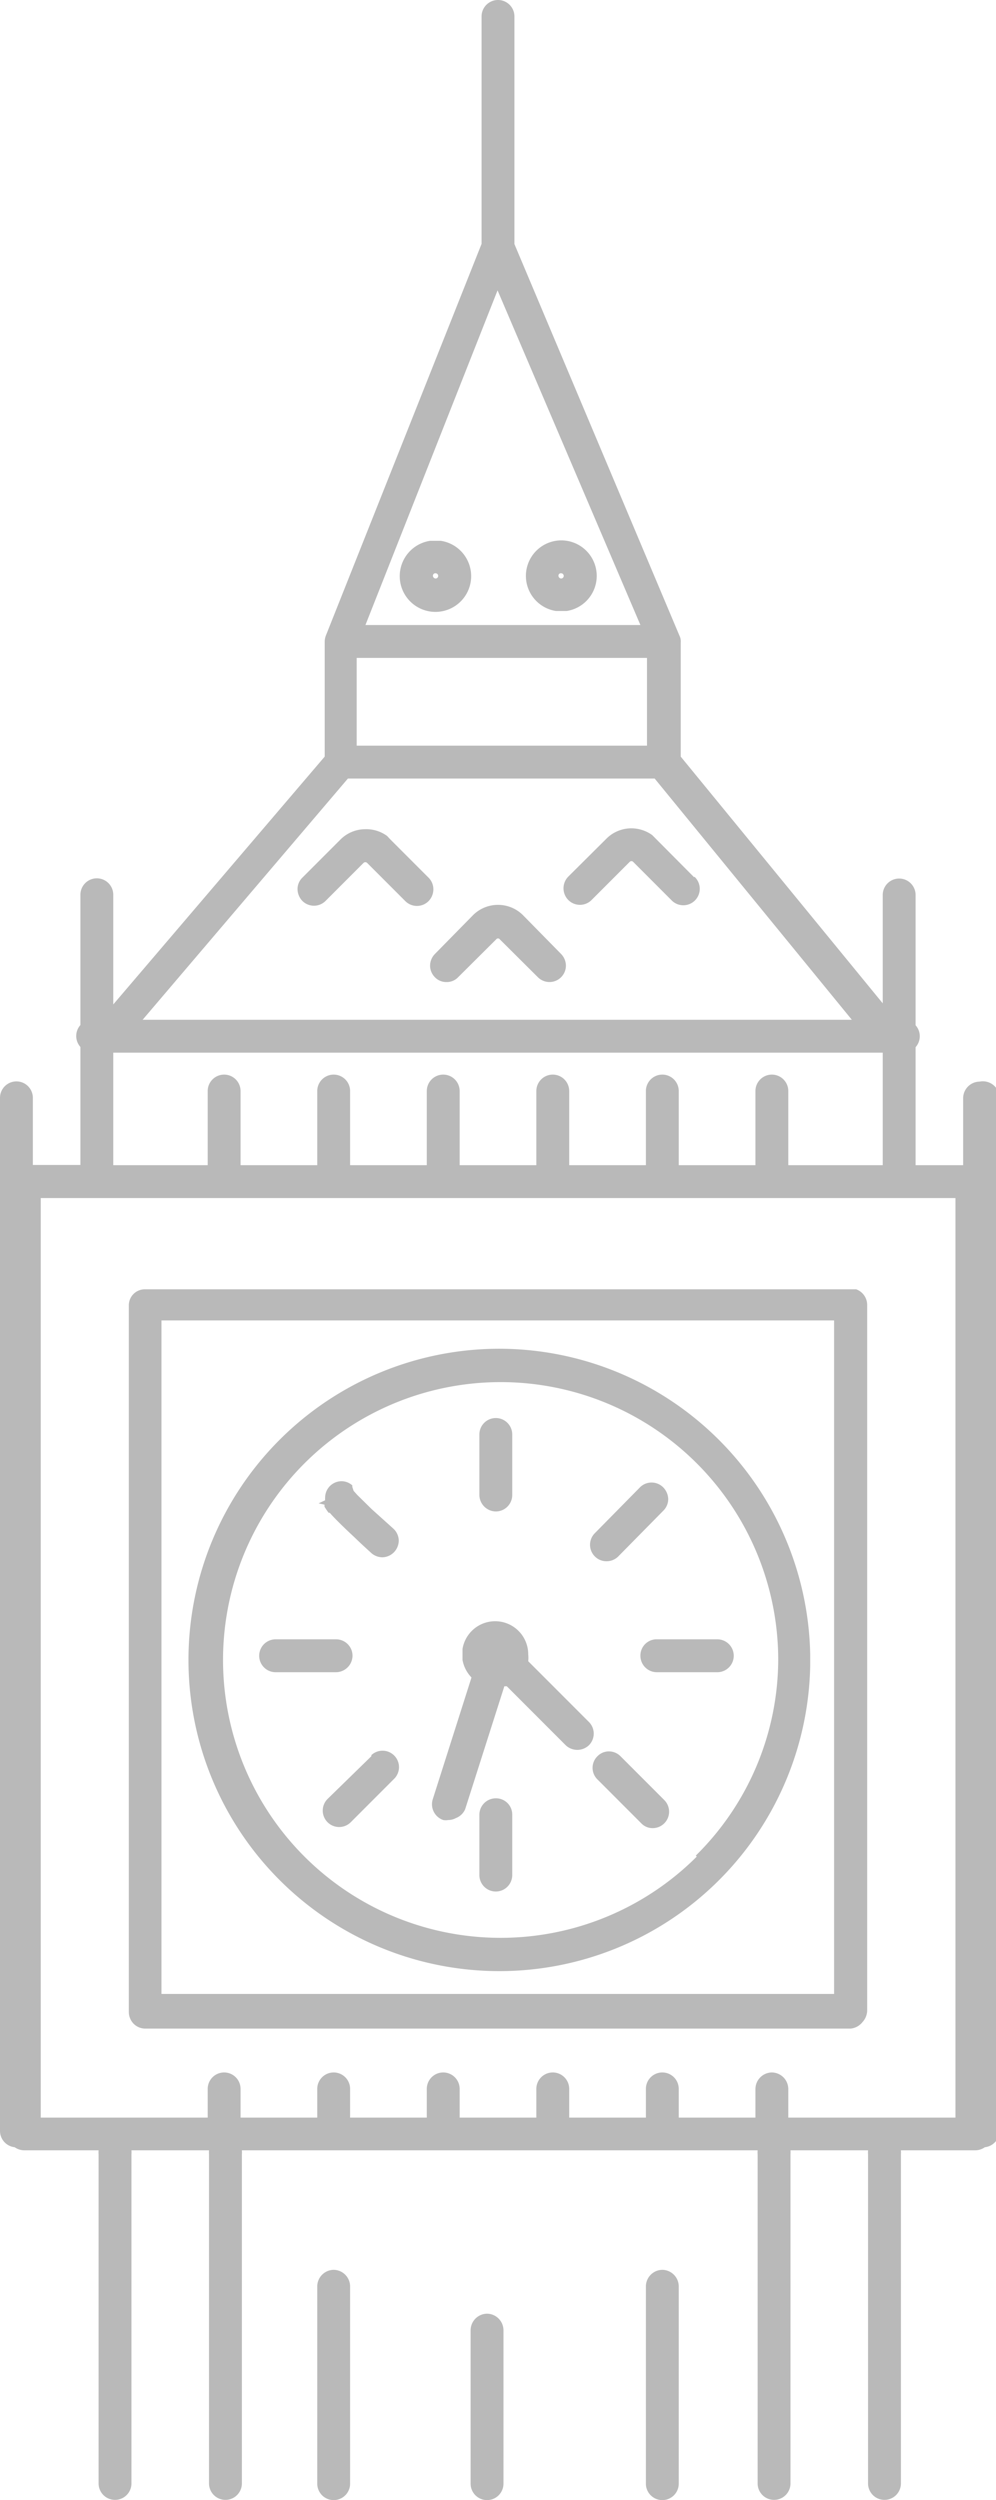 <svg id="Режим_изоляции" data-name="Режим изоляции" xmlns="http://www.w3.org/2000/svg" viewBox="0 0 45.46 114">
  <defs>
    <style>
      .cls-1 {
        fill: #b9b9b9;
      }
    </style>
  </defs>
  <title>catalog-6</title>
  <g>
    <path class="cls-1" d="M922.38,734.14a1.62,1.62,0,0,0-.24,3.22l.5,0v0a1.62,1.62,0,0,0-.26-3.22Zm0,1.5a.12.12,0,1,1,0,.24.13.13,0,0,1-.12-.12A.11.11,0,0,1,922.39,735.64Z" transform="translate(-896.77 -709.5)"/>
    <path class="cls-1" d="M916.31,749.5l-1.73-1.73h0l0,0-.14-.15,0,0a1.61,1.61,0,0,0-1-.31h0a1.61,1.61,0,0,0-1.13.47l-1.74,1.74a.73.73,0,0,0-.22.52.79.79,0,0,0,.22.54.75.75,0,0,0,1.06,0l1.73-1.73a.12.12,0,0,1,.17,0l1.74,1.74a.75.75,0,0,0,1.06,0,.77.77,0,0,0,.22-.53A.75.75,0,0,0,916.31,749.5Z" transform="translate(-896.77 -709.5)"/>
    <path class="cls-1" d="M936.14,801.7a.8.8,0,0,0,.21-.53V769a.76.76,0,0,0-.5-.71v0H903.4a.73.73,0,0,0-.75.75v32.21a.77.77,0,0,0,.22.53.75.75,0,0,0,.53.22h32.2A.79.79,0,0,0,936.14,801.7Zm-32-1.28V769.71h30.7v30.71Z" transform="translate(-896.77 -709.5)"/>
    <path class="cls-1" d="M912,813a.76.76,0,0,0-.75.75v9a.75.75,0,0,0,1.5,0v-9A.76.76,0,0,0,912,813Z" transform="translate(-896.77 -709.5)"/>
    <path class="cls-1" d="M916.89,734.16l-.22,0h-.27v0a1.63,1.63,0,1,0,.49,0Zm-.24,1.72a.13.13,0,0,1-.12-.12.11.11,0,0,1,.12-.12.12.12,0,0,1,.12.12A.12.12,0,0,1,916.65,735.88Z" transform="translate(-896.77 -709.5)"/>
    <path class="cls-1" d="M919,815a.76.76,0,0,0-.75.75v7a.75.75,0,0,0,1.5,0v-7A.76.76,0,0,0,919,815Z" transform="translate(-896.77 -709.5)"/>
    <path class="cls-1" d="M920.64,751.23a1.61,1.61,0,0,0-1.14-.47h0a1.61,1.61,0,0,0-1.14.47L916.62,753a.77.77,0,0,0-.22.53.75.75,0,0,0,.22.53.71.71,0,0,0,.53.22h0a.71.71,0,0,0,.53-.22l1.74-1.73a.1.1,0,0,1,.16,0l1.74,1.73a.75.75,0,0,0,1.28-.53.77.77,0,0,0-.22-.53Z" transform="translate(-896.77 -709.5)"/>
    <path class="cls-1" d="M941.48,758.82a.76.76,0,0,0-.75.75v3.06h-2.17v-5.38a.75.75,0,0,0,0-1v-5.94a.75.75,0,0,0-1.5,0v4.94L927.84,744v-5.2a.59.59,0,0,0-.06-.32l-7.53-17.85V710.25a.75.75,0,0,0-1.5,0v10.37l-7.09,17.82a.82.82,0,0,0-.07.31V744l-9.65,11.3v-5a.75.75,0,0,0-1.5,0v5.94a.75.75,0,0,0,0,1v5.38h-2.17v-3.06a.75.75,0,0,0-1.5,0v47.11a.75.75,0,0,0,.67.74.77.77,0,0,0,.44.14h3.39a1.23,1.23,0,0,0,0,.19v15a.75.75,0,0,0,1.5,0v-15a1.23,1.23,0,0,0,0-.19h3.54a1.23,1.23,0,0,0,0,.19v15a.75.75,0,0,0,1.5,0v-15a1.23,1.23,0,0,0,0-.19h23.54a1.23,1.23,0,0,0,0,.19v15a.75.75,0,0,0,1.5,0v-15a1.23,1.23,0,0,0,0-.19h3.54a1.23,1.23,0,0,0,0,.19v15a.75.75,0,0,0,1.5,0v-15a1.23,1.23,0,0,0,0-.19h3.4a.76.76,0,0,0,.43-.14.75.75,0,0,0,.67-.74V759.57A.76.76,0,0,0,941.48,758.82Zm-22-36.08L926,738H913.45Zm-6.43,20.76v-4h13.25v4Zm-.4,1.5h14l9,11H903.28ZM932,804a.76.76,0,0,0-.75.75v1.31h-3.5v-1.31a.75.75,0,0,0-1.5,0v1.31h-3.5v-1.31a.75.75,0,0,0-1.5,0v1.31h-3.5v-1.31a.75.75,0,0,0-1.5,0v1.31h-3.5v-1.31a.75.75,0,0,0-1.5,0v1.31h-3.5v-1.31a.75.75,0,0,0-1.5,0v1.31h-7.62V764.13h41.75v41.93h-7.63v-1.31A.76.76,0,0,0,932,804Zm5.06-41.37h-4.31v-3.38a.75.75,0,0,0-1.5,0v3.38h-3.5v-3.38a.75.75,0,0,0-1.5,0v3.38h-3.5v-3.38a.75.75,0,0,0-1.5,0v3.38h-3.5v-3.38a.75.75,0,0,0-1.5,0v3.38h-3.5v-3.38a.75.75,0,0,0-1.5,0v3.38h-3.5v-3.38a.75.75,0,0,0-1.5,0v3.38h-4.31V757.5h35.12Z" transform="translate(-896.77 -709.5)"/>
    <path class="cls-1" d="M927,813a.76.76,0,0,0-.75.75v9a.75.75,0,0,0,1.5,0v-9A.76.76,0,0,0,927,813Z" transform="translate(-896.77 -709.5)"/>
    <path class="cls-1" d="M911.58,778.11l0,.09a2.57,2.57,0,0,0,.19.28l.05,0c.2.23.56.59,1.13,1.12.37.36.71.66.76.71a.78.78,0,0,0,.51.2.76.76,0,0,0,.55-.25.77.77,0,0,0,.2-.54.76.76,0,0,0-.25-.52l-.17.19h0l.17-.19-1-.9-.64-.63-.17-.19,0,0-.06-.18,0,0,0-.07,0,0a.75.75,0,0,0-.49-.19h0a.76.76,0,0,0-.52.21.75.75,0,0,0-.23.56.34.34,0,0,0,0,.1l-.3.14Z" transform="translate(-896.77 -709.5)"/>
    <path class="cls-1" d="M923.63,788l-2.75-2.75a1.55,1.55,0,0,0,0-.31,1.51,1.51,0,0,0-3-.25l0,.5h0a1.54,1.54,0,0,0,.41.8l-1.77,5.56a.76.76,0,0,0,.48.94.66.66,0,0,0,.23,0,.73.73,0,0,0,.35-.09A.75.75,0,0,0,918,792l1.79-5.61.11,0,2.69,2.69a.77.77,0,0,0,1.06,0A.75.75,0,0,0,923.63,788Z" transform="translate(-896.77 -709.5)"/>
    <path class="cls-1" d="M919.4,791.5a.75.75,0,0,0-.75.75V795a.75.75,0,0,0,1.5,0v-2.76A.74.74,0,0,0,919.4,791.5Z" transform="translate(-896.77 -709.5)"/>
    <path class="cls-1" d="M913.72,789.58l-2,1.95a.75.75,0,0,0,0,1.06.75.75,0,0,0,1.06,0l2-2a.75.75,0,0,0-1.06-1.06Z" transform="translate(-896.77 -709.5)"/>
    <path class="cls-1" d="M925.09,789.58a.75.75,0,0,0-.53-.22h0a.73.73,0,0,0-.52.22.74.74,0,0,0,0,1.06l2,2a.71.71,0,0,0,.53.22.75.75,0,0,0,.52-1.28Z" transform="translate(-896.77 -709.5)"/>
    <path class="cls-1" d="M926,785a.75.75,0,0,0,.75.75h2.76a.75.75,0,0,0,0-1.5H926.7A.74.74,0,0,0,926,785Z" transform="translate(-896.77 -709.5)"/>
    <path class="cls-1" d="M912.86,785a.75.75,0,0,0-.75-.75h-2.76a.75.75,0,1,0,0,1.5h2.76A.76.76,0,0,0,912.86,785Z" transform="translate(-896.77 -709.5)"/>
    <path class="cls-1" d="M924.46,780.69h0a.75.75,0,0,0,.53-.22l2.06-2.09a.75.75,0,0,0,.22-.53.8.8,0,0,0-.23-.53.75.75,0,0,0-1.06,0l-2.06,2.09a.75.75,0,0,0,0,1.06A.74.74,0,0,0,924.46,780.69Z" transform="translate(-896.77 -709.5)"/>
    <path class="cls-1" d="M919.4,778.42a.75.75,0,0,0,.75-.75v-2.76a.75.75,0,0,0-1.5,0v2.76A.76.76,0,0,0,919.4,778.42Z" transform="translate(-896.77 -709.5)"/>
    <path class="cls-1" d="M928.45,749.5l-1.91-1.92v0a1.63,1.63,0,0,0-.95-.31h0a1.61,1.61,0,0,0-1.14.47l-1.74,1.73a.76.76,0,0,0,0,1.07.75.75,0,0,0,1.06,0l1.74-1.74a.11.11,0,0,1,.16,0l1.74,1.74a.75.75,0,1,0,1.06-1.06Z" transform="translate(-896.77 -709.5)"/>
    <path class="cls-1" d="M919.57,771a14.19,14.19,0,1,0,14.18,14.44v-.5h0A14.21,14.21,0,0,0,919.57,771Zm9,23.16a12.67,12.67,0,1,1,3.72-9A12.59,12.59,0,0,1,928.53,794.11Z" transform="translate(-896.77 -709.5)"/>
  </g>
</svg>
